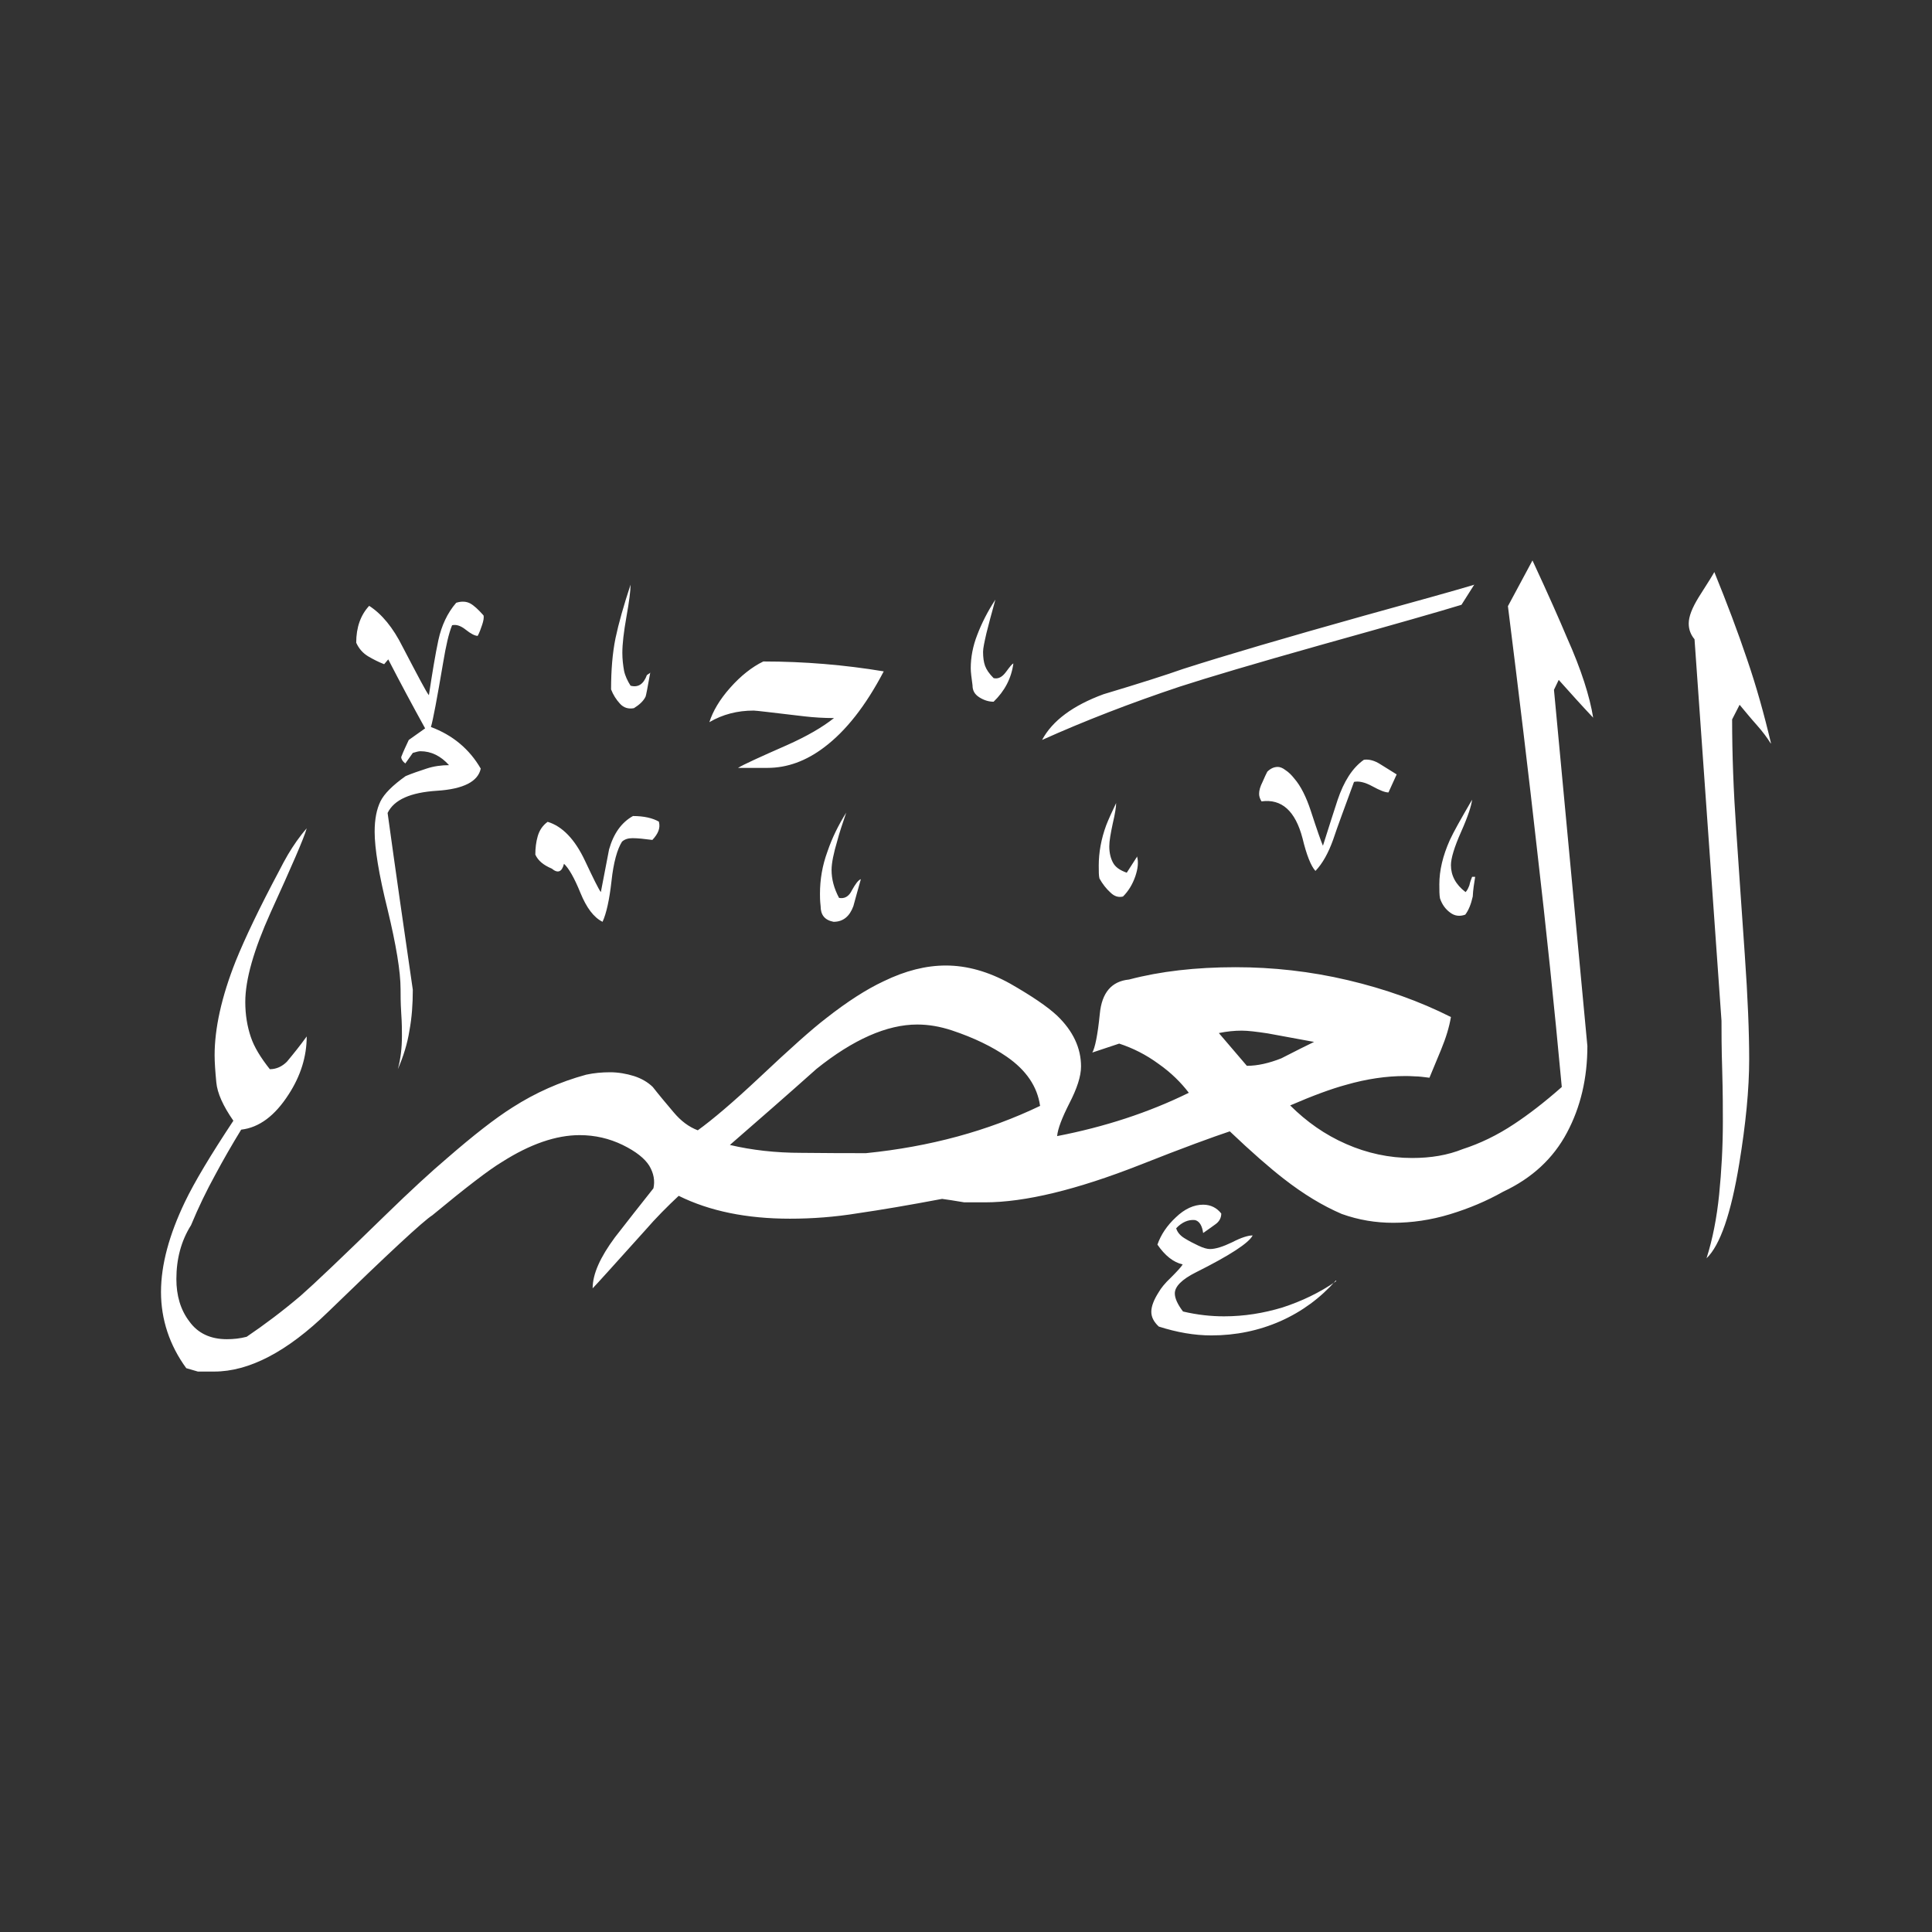 <svg width="24" height="24" viewBox="0 0 24 24" fill="none" xmlns="http://www.w3.org/2000/svg">
<rect x="0" y="0" width="24" height="24" fill="#333333" stroke="none"/>
<path fill-rule="evenodd" clip-rule="evenodd" d="M21.996 9.234C21.953 9.166 21.898 9.09 21.822 9.005C21.746 8.92 21.678 8.836 21.61 8.755L21.517 8.937C21.517 9.365 21.534 9.823 21.568 10.311C21.602 10.798 21.635 11.311 21.674 11.854C21.712 12.392 21.729 12.829 21.729 13.159C21.729 13.533 21.686 13.965 21.606 14.452C21.504 15.075 21.368 15.47 21.199 15.631C21.275 15.393 21.326 15.131 21.356 14.838C21.385 14.546 21.402 14.245 21.402 13.931C21.402 13.787 21.402 13.579 21.394 13.299C21.385 13.02 21.385 12.816 21.385 12.68L21.05 7.941C21.004 7.886 20.978 7.822 20.978 7.746C20.978 7.657 21.021 7.551 21.101 7.42C21.224 7.229 21.288 7.123 21.296 7.106C21.453 7.492 21.589 7.852 21.703 8.191C21.818 8.526 21.915 8.874 22 9.234H21.996ZM18.325 10.892C18.312 10.972 18.299 11.053 18.295 11.137C18.274 11.231 18.244 11.307 18.202 11.362C18.134 11.387 18.07 11.379 18.015 11.337C17.956 11.294 17.913 11.235 17.888 11.159C17.88 11.116 17.88 11.061 17.88 10.985C17.88 10.815 17.922 10.633 18.011 10.434C18.058 10.332 18.151 10.167 18.287 9.934C18.278 10.01 18.236 10.141 18.151 10.332C18.066 10.523 18.024 10.663 18.024 10.747C18.024 10.875 18.083 10.989 18.206 11.082C18.227 11.061 18.24 11.031 18.253 10.998C18.261 10.959 18.274 10.925 18.287 10.892H18.329H18.325ZM18.316 7.259L18.155 7.513C17.909 7.589 17.328 7.755 16.404 8.013C15.591 8.242 15.005 8.416 14.654 8.53C14.043 8.734 13.475 8.954 12.945 9.192C13.072 8.954 13.327 8.764 13.708 8.624C14.162 8.488 14.493 8.382 14.696 8.31C15.226 8.14 15.976 7.92 16.943 7.649C17.634 7.458 18.092 7.331 18.316 7.263V7.259ZM17.35 9.62L17.248 9.844C17.206 9.844 17.142 9.819 17.049 9.768C16.956 9.717 16.879 9.7 16.82 9.713C16.705 10.027 16.616 10.264 16.561 10.43C16.502 10.595 16.43 10.726 16.341 10.819C16.286 10.76 16.231 10.624 16.18 10.412C16.091 10.073 15.921 9.921 15.671 9.955C15.65 9.921 15.641 9.891 15.641 9.861C15.641 9.819 15.654 9.772 15.684 9.713C15.709 9.654 15.73 9.611 15.743 9.586C15.786 9.544 15.828 9.527 15.874 9.527C15.9 9.527 15.934 9.539 15.972 9.569C16.01 9.594 16.044 9.628 16.078 9.671C16.159 9.764 16.226 9.9 16.282 10.069C16.362 10.315 16.413 10.459 16.434 10.506C16.515 10.247 16.578 10.056 16.616 9.938C16.693 9.709 16.799 9.539 16.943 9.438C17.011 9.429 17.078 9.45 17.146 9.493C17.214 9.535 17.282 9.577 17.35 9.62ZM12.589 8.238C12.564 8.429 12.479 8.585 12.343 8.717C12.284 8.717 12.225 8.7 12.165 8.662C12.106 8.624 12.081 8.577 12.081 8.513C12.068 8.42 12.059 8.348 12.059 8.301C12.059 8.166 12.085 8.026 12.14 7.886C12.195 7.742 12.267 7.598 12.365 7.449C12.318 7.619 12.28 7.759 12.254 7.865C12.229 7.975 12.212 8.051 12.212 8.098C12.212 8.166 12.22 8.225 12.237 8.272C12.254 8.318 12.288 8.369 12.343 8.424C12.399 8.437 12.449 8.412 12.496 8.348C12.543 8.285 12.572 8.246 12.589 8.242V8.238ZM14.124 10.637C14.145 10.705 14.136 10.79 14.103 10.887C14.069 10.985 14.018 11.07 13.95 11.137C13.895 11.15 13.844 11.137 13.793 11.086C13.742 11.04 13.696 10.981 13.658 10.913C13.649 10.879 13.649 10.824 13.649 10.752C13.649 10.591 13.679 10.421 13.742 10.251C13.768 10.184 13.81 10.09 13.865 9.976C13.865 10.023 13.852 10.107 13.823 10.23C13.797 10.353 13.78 10.446 13.78 10.514C13.78 10.595 13.797 10.663 13.827 10.718C13.857 10.773 13.912 10.811 13.997 10.841L14.128 10.637H14.124ZM10.978 8.34C10.754 8.768 10.508 9.081 10.236 9.285C10.012 9.454 9.779 9.539 9.533 9.539H9.168C9.236 9.497 9.44 9.404 9.779 9.255C10.025 9.145 10.215 9.035 10.36 8.92C10.232 8.92 10.109 8.912 9.995 8.899C9.601 8.853 9.393 8.827 9.363 8.827C9.16 8.827 8.978 8.874 8.812 8.971C8.855 8.836 8.939 8.691 9.071 8.543C9.202 8.395 9.342 8.285 9.482 8.217C9.991 8.217 10.491 8.259 10.978 8.34ZM8.079 8.348C8.045 8.543 8.024 8.645 8.02 8.653C7.994 8.708 7.943 8.755 7.875 8.797C7.808 8.81 7.748 8.793 7.702 8.742C7.655 8.691 7.617 8.632 7.591 8.564C7.591 8.327 7.608 8.115 7.646 7.928C7.685 7.742 7.748 7.521 7.833 7.263C7.833 7.339 7.816 7.471 7.782 7.661C7.748 7.852 7.731 8 7.731 8.111C7.731 8.191 7.74 8.263 7.752 8.331C7.765 8.395 7.795 8.458 7.833 8.518C7.926 8.543 7.994 8.501 8.036 8.386L8.079 8.357V8.348ZM10.694 10.921C10.66 11.036 10.631 11.15 10.601 11.256C10.555 11.383 10.474 11.451 10.355 11.451C10.245 11.43 10.194 11.366 10.194 11.256C10.186 11.188 10.186 11.137 10.186 11.104C10.186 10.925 10.215 10.752 10.279 10.578C10.338 10.404 10.419 10.243 10.512 10.095C10.466 10.23 10.427 10.345 10.402 10.442C10.355 10.599 10.33 10.722 10.33 10.807C10.33 10.921 10.36 11.036 10.423 11.154C10.491 11.167 10.546 11.137 10.584 11.057C10.627 10.981 10.66 10.934 10.694 10.921ZM16.595 15.906C16.404 16.123 16.175 16.292 15.908 16.411C15.641 16.529 15.353 16.589 15.048 16.589C14.836 16.589 14.62 16.551 14.395 16.479C14.336 16.424 14.302 16.364 14.302 16.296C14.302 16.229 14.332 16.148 14.395 16.05C14.421 16.004 14.471 15.94 14.548 15.868C14.624 15.792 14.671 15.741 14.692 15.707C14.577 15.682 14.471 15.597 14.378 15.461C14.421 15.338 14.497 15.224 14.607 15.122C14.717 15.016 14.832 14.965 14.946 14.965C15.039 14.965 15.116 15.004 15.171 15.075C15.171 15.131 15.145 15.177 15.095 15.211C15.044 15.249 14.993 15.283 14.946 15.317C14.933 15.224 14.899 15.169 14.844 15.156C14.764 15.148 14.683 15.181 14.611 15.258C14.624 15.304 14.658 15.347 14.713 15.381C14.768 15.415 14.823 15.444 14.887 15.474C14.95 15.504 14.997 15.516 15.031 15.516C15.099 15.516 15.192 15.487 15.306 15.432C15.421 15.372 15.506 15.347 15.561 15.347C15.514 15.44 15.281 15.593 14.857 15.805C14.679 15.894 14.594 15.983 14.594 16.067C14.594 16.127 14.628 16.203 14.696 16.292C14.874 16.334 15.044 16.352 15.205 16.352C15.455 16.352 15.697 16.313 15.934 16.241C16.167 16.165 16.392 16.059 16.599 15.915L16.595 15.906ZM19.791 8.916C19.749 8.653 19.643 8.318 19.465 7.92C19.376 7.708 19.236 7.39 19.037 6.962L18.732 7.53C18.867 8.607 18.99 9.624 19.096 10.574C19.206 11.523 19.308 12.498 19.401 13.503C19.185 13.694 18.986 13.846 18.812 13.961C18.596 14.105 18.38 14.207 18.172 14.274C17.981 14.351 17.774 14.385 17.541 14.385C17.256 14.385 16.981 14.325 16.722 14.211C16.459 14.096 16.231 13.935 16.027 13.732C16.311 13.609 16.544 13.524 16.718 13.477C16.981 13.401 17.227 13.367 17.451 13.367C17.485 13.367 17.528 13.367 17.579 13.371C17.63 13.371 17.689 13.38 17.757 13.388C17.791 13.308 17.837 13.193 17.901 13.041C17.964 12.888 18.003 12.757 18.024 12.634C17.638 12.439 17.21 12.286 16.744 12.176C16.277 12.066 15.811 12.015 15.349 12.015C14.853 12.015 14.412 12.066 14.026 12.168C13.81 12.189 13.687 12.329 13.662 12.596C13.636 12.858 13.602 13.02 13.569 13.075L13.903 12.964C14.073 13.02 14.234 13.1 14.391 13.215C14.548 13.325 14.671 13.448 14.768 13.575C14.268 13.821 13.721 13.999 13.132 14.113C13.14 14.024 13.191 13.889 13.284 13.706C13.378 13.524 13.429 13.371 13.429 13.248C13.429 13.02 13.331 12.808 13.132 12.617C13.009 12.502 12.814 12.371 12.547 12.218C12.28 12.07 12.013 11.994 11.75 11.994C11.504 11.994 11.25 12.057 10.978 12.189C10.762 12.29 10.525 12.443 10.266 12.646C10.088 12.782 9.813 13.028 9.431 13.388C9.105 13.694 8.85 13.91 8.668 14.041C8.558 13.999 8.46 13.927 8.367 13.816C8.274 13.706 8.189 13.605 8.109 13.503C8.049 13.444 7.969 13.397 7.875 13.367C7.782 13.338 7.68 13.32 7.579 13.32C7.477 13.32 7.379 13.329 7.282 13.35C6.955 13.439 6.65 13.575 6.366 13.757C6.15 13.893 5.879 14.105 5.552 14.389C5.362 14.55 5.103 14.787 4.781 15.101C4.251 15.618 3.903 15.949 3.734 16.097C3.509 16.288 3.284 16.457 3.064 16.606C2.983 16.627 2.903 16.636 2.818 16.636C2.615 16.636 2.458 16.563 2.352 16.415C2.242 16.271 2.191 16.093 2.191 15.889C2.191 15.639 2.25 15.415 2.373 15.22C2.466 14.995 2.568 14.787 2.67 14.601C2.772 14.41 2.882 14.219 2.996 14.033C3.221 14.007 3.416 13.859 3.585 13.596C3.734 13.367 3.81 13.126 3.81 12.875C3.73 12.986 3.649 13.087 3.564 13.189C3.505 13.248 3.433 13.282 3.352 13.282C3.238 13.138 3.157 13.007 3.115 12.88C3.072 12.752 3.047 12.608 3.047 12.447C3.047 12.168 3.153 11.799 3.361 11.337C3.624 10.76 3.776 10.412 3.81 10.29C3.721 10.391 3.645 10.502 3.577 10.616C3.543 10.675 3.505 10.743 3.467 10.819C3.221 11.281 3.043 11.655 2.928 11.939C2.75 12.388 2.666 12.778 2.666 13.109C2.666 13.198 2.674 13.308 2.687 13.444C2.699 13.579 2.772 13.74 2.899 13.922C2.615 14.351 2.415 14.685 2.297 14.931C2.102 15.338 2 15.711 2 16.05C2 16.39 2.106 16.712 2.314 16.996C2.339 17.004 2.39 17.017 2.458 17.038H2.661C3.094 17.038 3.568 16.792 4.077 16.296C4.823 15.572 5.256 15.169 5.37 15.097C5.79 14.749 6.078 14.529 6.235 14.435C6.587 14.211 6.909 14.101 7.201 14.101C7.392 14.101 7.57 14.143 7.735 14.223C7.901 14.304 8.011 14.393 8.066 14.482C8.121 14.575 8.138 14.669 8.117 14.762C7.956 14.965 7.795 15.169 7.638 15.372C7.456 15.618 7.362 15.826 7.362 16.004C7.409 15.957 7.625 15.716 8.015 15.283C8.151 15.126 8.291 14.986 8.431 14.855C8.816 15.046 9.279 15.139 9.813 15.139C10.092 15.139 10.372 15.118 10.66 15.071C10.949 15.029 11.296 14.97 11.703 14.893C11.763 14.902 11.856 14.914 11.979 14.936H12.233C12.733 14.936 13.378 14.779 14.166 14.469C14.7 14.257 15.073 14.122 15.277 14.054C15.548 14.312 15.773 14.508 15.947 14.643C16.192 14.834 16.43 14.978 16.667 15.08C16.879 15.156 17.091 15.19 17.307 15.19C17.536 15.19 17.774 15.156 18.011 15.084C18.248 15.012 18.469 14.919 18.672 14.804C19.033 14.635 19.296 14.389 19.465 14.071C19.635 13.753 19.719 13.393 19.719 12.994L19.304 8.569L19.363 8.446C19.507 8.607 19.651 8.768 19.8 8.925L19.791 8.916ZM8.185 10.209C8.206 10.285 8.176 10.357 8.104 10.434C8.003 10.421 7.922 10.412 7.858 10.412C7.803 10.412 7.761 10.425 7.727 10.455C7.668 10.548 7.621 10.713 7.596 10.947C7.57 11.18 7.532 11.349 7.485 11.451C7.375 11.396 7.286 11.277 7.21 11.091C7.134 10.904 7.066 10.786 7.006 10.73C6.981 10.832 6.93 10.853 6.854 10.79C6.752 10.747 6.684 10.692 6.65 10.616C6.65 10.536 6.659 10.459 6.68 10.387C6.701 10.315 6.739 10.256 6.803 10.209C6.985 10.264 7.142 10.425 7.269 10.697C7.371 10.913 7.435 11.044 7.464 11.082C7.498 10.904 7.532 10.73 7.566 10.552C7.621 10.357 7.719 10.217 7.863 10.137C7.998 10.137 8.109 10.162 8.189 10.209H8.185ZM6.006 7.644C6.014 7.67 6.006 7.712 5.989 7.763C5.972 7.814 5.955 7.861 5.934 7.899C5.9 7.899 5.849 7.873 5.785 7.822C5.722 7.772 5.667 7.755 5.616 7.767C5.574 7.869 5.54 8.022 5.506 8.225C5.429 8.679 5.379 8.946 5.353 9.031C5.624 9.132 5.832 9.306 5.972 9.548C5.938 9.709 5.756 9.802 5.429 9.823C5.099 9.844 4.895 9.934 4.815 10.099C4.916 10.832 5.022 11.566 5.128 12.295C5.128 12.473 5.116 12.642 5.086 12.803C5.061 12.964 5.01 13.126 4.942 13.282C4.976 13.159 4.993 13.02 4.993 12.867C4.993 12.808 4.993 12.71 4.984 12.583C4.976 12.456 4.976 12.354 4.976 12.286C4.976 12.07 4.921 11.739 4.815 11.299C4.705 10.858 4.654 10.536 4.654 10.332C4.654 10.175 4.679 10.052 4.726 9.955C4.772 9.861 4.878 9.755 5.039 9.641C5.12 9.607 5.209 9.577 5.298 9.548C5.387 9.518 5.485 9.505 5.578 9.505C5.476 9.391 5.357 9.332 5.222 9.332C5.201 9.332 5.171 9.34 5.128 9.353L5.035 9.484C5.001 9.459 4.984 9.429 4.984 9.404C5.01 9.336 5.044 9.264 5.078 9.192L5.281 9.048C5.124 8.764 4.972 8.48 4.823 8.191L4.772 8.251C4.705 8.225 4.637 8.191 4.573 8.153C4.51 8.115 4.459 8.06 4.425 7.984C4.425 7.793 4.48 7.64 4.586 7.526C4.743 7.627 4.883 7.797 5.001 8.034C5.192 8.399 5.298 8.602 5.328 8.636C5.37 8.357 5.408 8.128 5.446 7.95C5.485 7.772 5.557 7.615 5.667 7.488C5.735 7.466 5.794 7.471 5.841 7.496C5.887 7.521 5.942 7.572 6.002 7.64L6.006 7.644ZM16.324 12.943C16.235 12.986 16.099 13.053 15.917 13.147C15.768 13.206 15.624 13.24 15.489 13.24L15.141 12.833C15.243 12.812 15.336 12.803 15.425 12.803C15.502 12.803 15.607 12.816 15.747 12.837C15.887 12.863 16.078 12.897 16.324 12.943ZM12.924 13.736C12.271 14.05 11.551 14.245 10.758 14.325C10.542 14.325 10.275 14.325 9.953 14.321C9.635 14.321 9.338 14.287 9.067 14.223C9.427 13.91 9.787 13.596 10.143 13.278C10.597 12.914 11.017 12.727 11.394 12.727C11.538 12.727 11.678 12.752 11.822 12.799C12.102 12.892 12.326 13.003 12.505 13.126C12.75 13.295 12.886 13.499 12.92 13.736H12.924Z" fill="white"/>
</svg>

